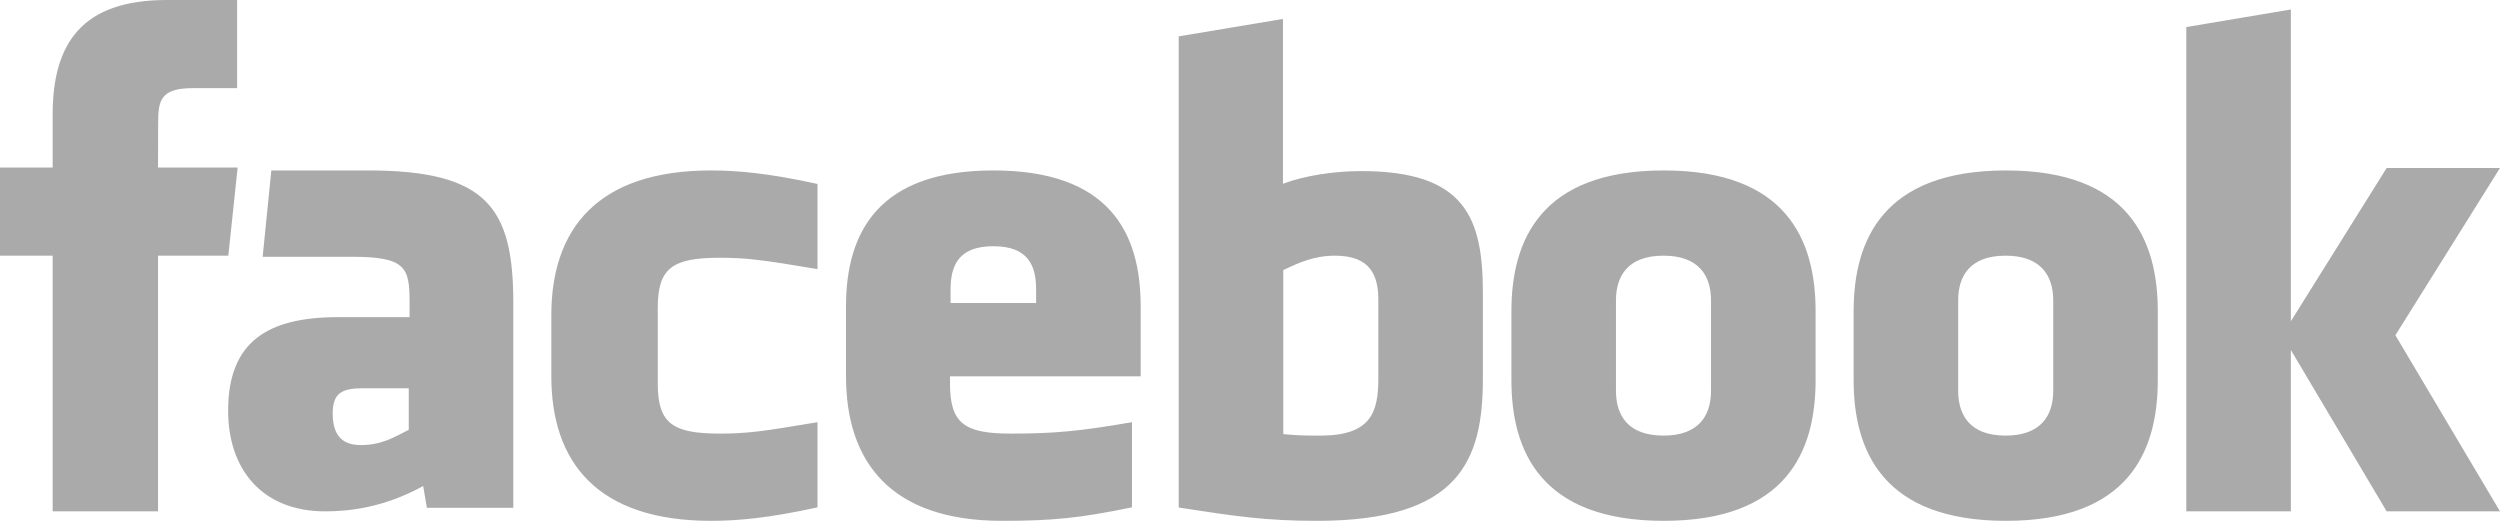 <svg width="96" height="20" viewBox="0 0 96 20" fill="none" xmlns="http://www.w3.org/2000/svg">
<path fill-rule="evenodd" clip-rule="evenodd" d="M14.14 6.545H10.419L10.086 9.86H13.491C15.573 9.86 15.728 10.256 15.728 11.607V12.179H12.976C10.272 12.179 8.76 13.124 8.76 15.77C8.76 18.014 10.056 19.636 12.49 19.636C13.382 19.636 14.734 19.5 16.25 18.663L16.393 19.5H19.711V11.634C19.711 7.986 18.709 6.545 14.14 6.545ZM15.696 16.503C15.116 16.801 14.646 17.091 13.851 17.091C13.111 17.091 12.776 16.678 12.776 15.882C12.776 15.08 13.137 14.909 13.959 14.909H15.696V16.503H15.696ZM96 6.45H91.648L87.969 12.336V0.364L83.954 1.039V19.636H87.969V13.439L91.648 19.636H96L91.983 12.873L96 6.45ZM63.89 6.545C59.183 6.545 58.038 9.206 58.038 11.949V14.598C58.038 17.34 59.183 20 63.89 20C68.594 20 69.719 17.34 69.719 14.598V11.949C69.718 9.206 68.594 6.545 63.89 6.545ZM65.703 15.007C65.703 15.961 65.23 16.727 63.878 16.727C62.523 16.727 62.053 15.961 62.053 15.007V11.533C62.053 10.582 62.523 9.818 63.878 9.818C65.23 9.818 65.703 10.582 65.703 11.533V15.007ZM9.125 6.434H6.068L6.073 4.74C6.073 3.857 6.156 3.384 7.419 3.384H9.106V0H6.406C3.164 0 2.022 1.642 2.022 4.402V6.434H0V9.818H2.022V19.636H6.068V9.818H8.768L9.125 6.434ZM21.171 12.101V14.45C21.171 17.73 22.915 20 27.303 20C28.325 20 29.535 19.892 31.392 19.482V16.212C29.272 16.571 28.663 16.65 27.643 16.65C25.811 16.65 25.258 16.252 25.258 14.721V11.825C25.258 10.296 25.811 9.898 27.643 9.898C28.663 9.898 29.272 9.977 31.392 10.334V7.064C29.535 6.654 28.325 6.545 27.303 6.545C22.915 6.545 21.171 8.819 21.171 12.101ZM52.271 6.57C51.252 6.57 50.132 6.733 49.266 7.056V0.727L45.262 1.397V19.489C47.441 19.826 48.601 20 50.574 20C56.041 20 56.943 17.691 56.943 14.526V11.261C56.943 8.37 56.276 6.57 52.271 6.57ZM52.928 14.531C52.928 15.81 52.661 16.727 50.712 16.727C50.171 16.727 49.847 16.727 49.278 16.67V10.37C49.871 10.091 50.456 9.818 51.268 9.818C52.623 9.818 52.928 10.577 52.928 11.521V14.531V14.531ZM77.031 6.545C72.325 6.545 71.179 9.206 71.179 11.949V14.598C71.179 17.34 72.325 20 77.031 20C81.734 20 82.859 17.34 82.859 14.598V11.949C82.859 9.206 81.734 6.545 77.031 6.545ZM78.844 15.007C78.844 15.961 78.366 16.727 77.016 16.727C75.663 16.727 75.194 15.961 75.194 15.007V11.533C75.194 10.582 75.663 9.818 77.016 9.818C78.366 9.818 78.844 10.582 78.844 11.533V15.007ZM38.145 6.545C33.752 6.545 32.487 8.896 32.487 11.764V14.45C32.487 17.73 34.192 20 38.479 20C40.436 20 41.475 19.892 43.468 19.482V16.212C41.401 16.571 40.42 16.65 38.81 16.65C37.021 16.65 36.48 16.252 36.48 14.721V14.45H43.802V11.764C43.803 8.868 42.539 6.545 38.145 6.545ZM39.787 11.636H36.502V11.119C36.502 10.198 36.807 9.455 38.145 9.455C39.482 9.455 39.787 10.198 39.787 11.119V11.636V11.636Z" fill="#AAAAAA"/>
</svg>
